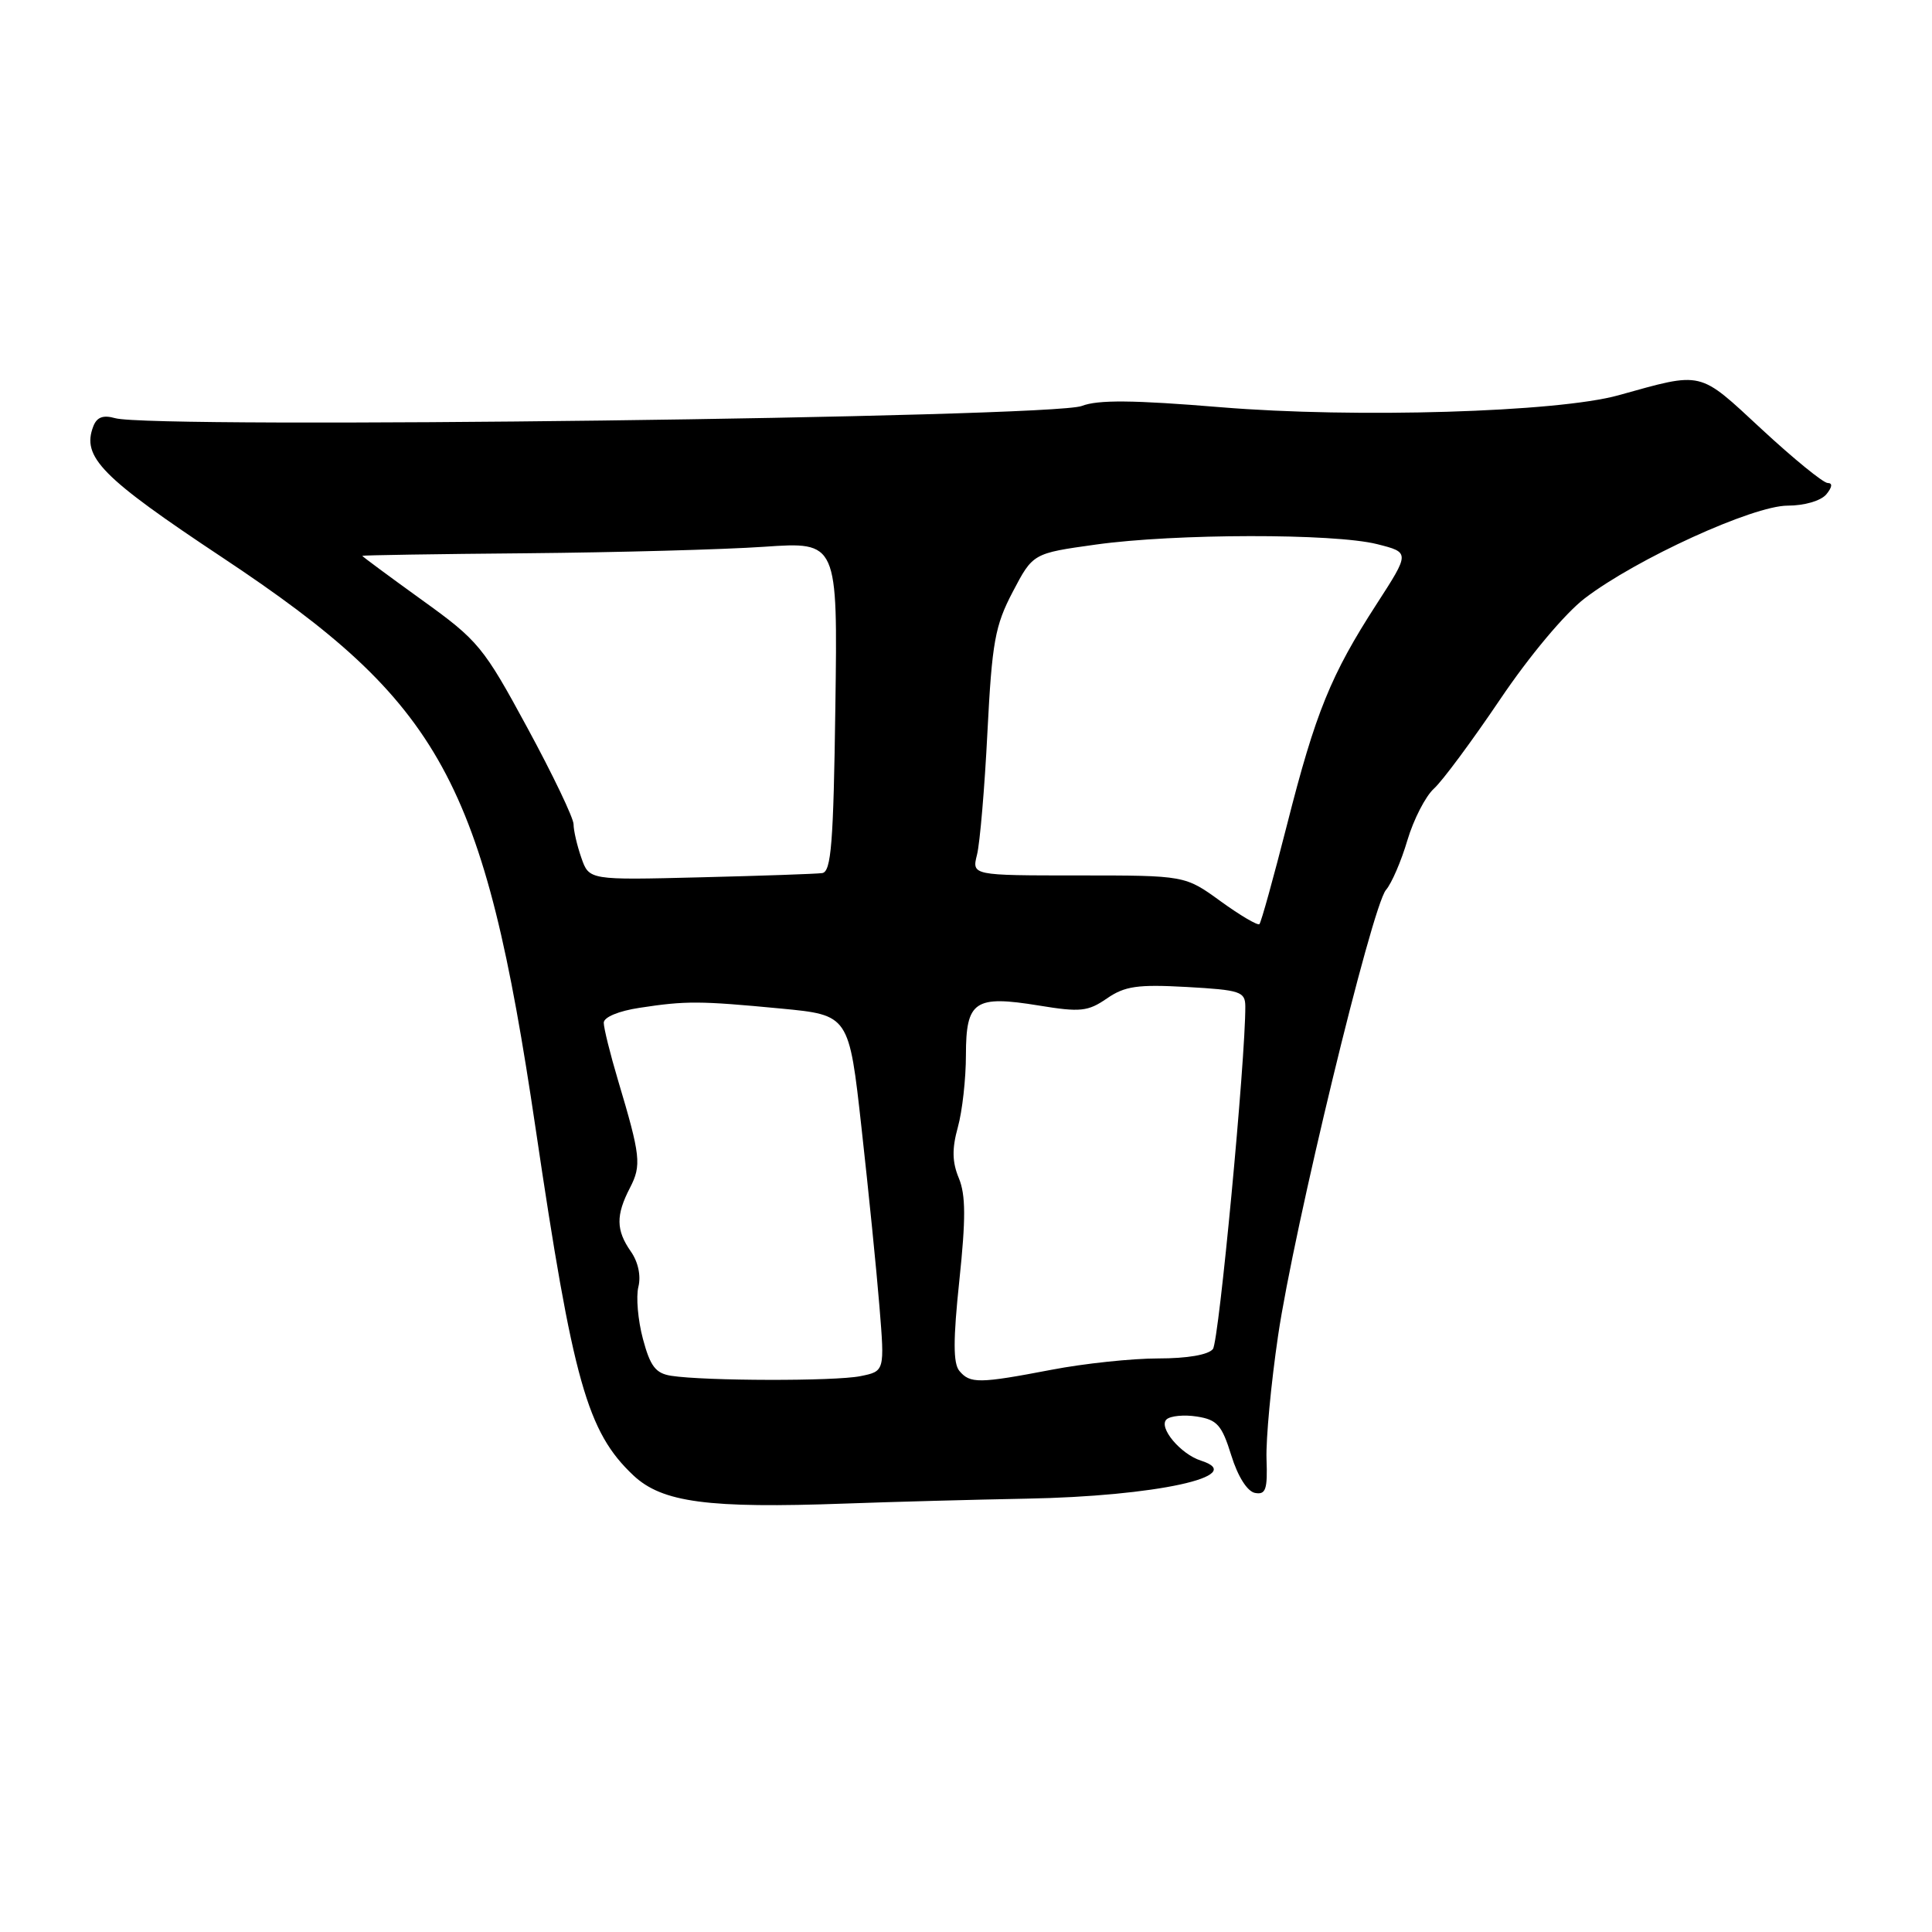 <?xml version="1.0" encoding="UTF-8" standalone="no"?>
<!DOCTYPE svg PUBLIC "-//W3C//DTD SVG 1.1//EN" "http://www.w3.org/Graphics/SVG/1.1/DTD/svg11.dtd" >
<svg xmlns="http://www.w3.org/2000/svg" xmlns:xlink="http://www.w3.org/1999/xlink" version="1.1" viewBox="0 0 256 256">
 <g >
 <path fill="currentColor"
d=" M 136.00 198.58 C 153.12 198.27 165.51 195.57 159.13 193.54 C 156.43 192.68 153.46 189.13 154.57 188.08 C 155.08 187.61 156.90 187.43 158.60 187.70 C 161.28 188.12 161.90 188.82 163.15 192.84 C 164.02 195.65 165.27 197.62 166.29 197.82 C 167.72 198.09 167.97 197.37 167.82 193.32 C 167.73 190.67 168.42 183.32 169.35 177.00 C 171.43 162.85 181.78 120.09 183.65 117.92 C 184.40 117.05 185.68 114.08 186.49 111.33 C 187.31 108.58 188.89 105.50 190.01 104.49 C 191.13 103.48 195.06 98.17 198.76 92.69 C 202.64 86.93 207.38 81.27 209.99 79.28 C 216.80 74.07 232.28 67.00 236.87 67.00 C 239.10 67.00 241.28 66.36 242.00 65.50 C 242.78 64.55 242.85 64.00 242.18 64.00 C 241.60 64.00 237.67 60.80 233.45 56.89 C 224.99 49.05 225.77 49.23 214.44 52.38 C 206.37 54.62 179.56 55.43 161.76 53.96 C 150.14 53.00 145.48 52.96 143.35 53.79 C 139.40 55.35 20.29 56.85 15.26 55.41 C 13.66 54.96 12.83 55.27 12.36 56.50 C 10.80 60.56 13.43 63.23 29.49 73.89 C 58.58 93.21 64.14 103.34 70.97 149.52 C 75.93 183.07 77.82 189.75 83.93 195.50 C 87.75 199.09 93.83 199.89 112.00 199.23 C 118.33 199.00 129.12 198.71 136.00 198.58 Z  M 88.94 182.30 C 86.88 181.98 86.16 181.05 85.19 177.41 C 84.53 174.94 84.26 171.83 84.59 170.51 C 84.95 169.05 84.56 167.21 83.59 165.83 C 81.62 163.01 81.59 161.03 83.47 157.40 C 85.02 154.40 84.89 153.18 81.89 143.14 C 80.85 139.65 80.00 136.22 80.00 135.52 C 80.00 134.78 81.97 133.96 84.75 133.54 C 90.89 132.60 92.69 132.61 103.50 133.64 C 112.50 134.50 112.50 134.50 114.16 149.50 C 115.08 157.75 116.15 168.37 116.53 173.10 C 117.23 181.70 117.23 181.70 113.99 182.35 C 110.61 183.03 93.38 182.99 88.94 182.30 Z  M 127.12 181.65 C 126.29 180.65 126.29 177.52 127.12 169.65 C 127.98 161.49 127.97 158.33 127.05 156.11 C 126.16 153.97 126.13 152.21 126.92 149.36 C 127.51 147.24 127.99 142.93 127.99 139.79 C 128.00 132.62 129.14 131.85 137.67 133.24 C 143.15 134.14 144.16 134.03 146.67 132.30 C 149.05 130.66 150.74 130.42 157.25 130.78 C 164.36 131.18 165.00 131.39 165.01 133.36 C 165.04 140.42 161.52 177.71 160.72 178.75 C 160.13 179.52 157.32 180.00 153.47 180.00 C 150.01 180.00 143.65 180.67 139.34 181.50 C 129.72 183.34 128.54 183.35 127.12 181.65 Z  M 161.75 119.43 C 157.03 116.00 157.03 116.00 142.90 116.00 C 128.77 116.00 128.77 116.00 129.46 113.25 C 129.84 111.74 130.47 104.42 130.84 97.00 C 131.45 85.07 131.84 82.91 134.20 78.41 C 136.87 73.32 136.87 73.32 145.19 72.16 C 155.69 70.69 176.75 70.66 182.47 72.10 C 186.83 73.20 186.83 73.20 182.41 80.04 C 176.35 89.41 174.31 94.41 170.54 109.27 C 168.75 116.29 167.11 122.22 166.88 122.45 C 166.66 122.67 164.35 121.31 161.75 119.43 Z  M 77.03 113.66 C 76.46 112.03 76.00 110.03 76.00 109.22 C 76.00 108.40 73.25 102.65 69.88 96.44 C 64.05 85.68 63.39 84.88 55.88 79.48 C 51.55 76.36 48.00 73.73 48.00 73.65 C 48.00 73.57 57.79 73.41 69.75 73.31 C 81.71 73.20 95.89 72.82 101.25 72.45 C 111.00 71.78 111.00 71.78 110.69 93.64 C 110.44 111.75 110.14 115.53 108.94 115.69 C 108.15 115.80 100.88 116.05 92.78 116.25 C 78.06 116.62 78.06 116.62 77.03 113.66 Z "/>
</g>
</svg>